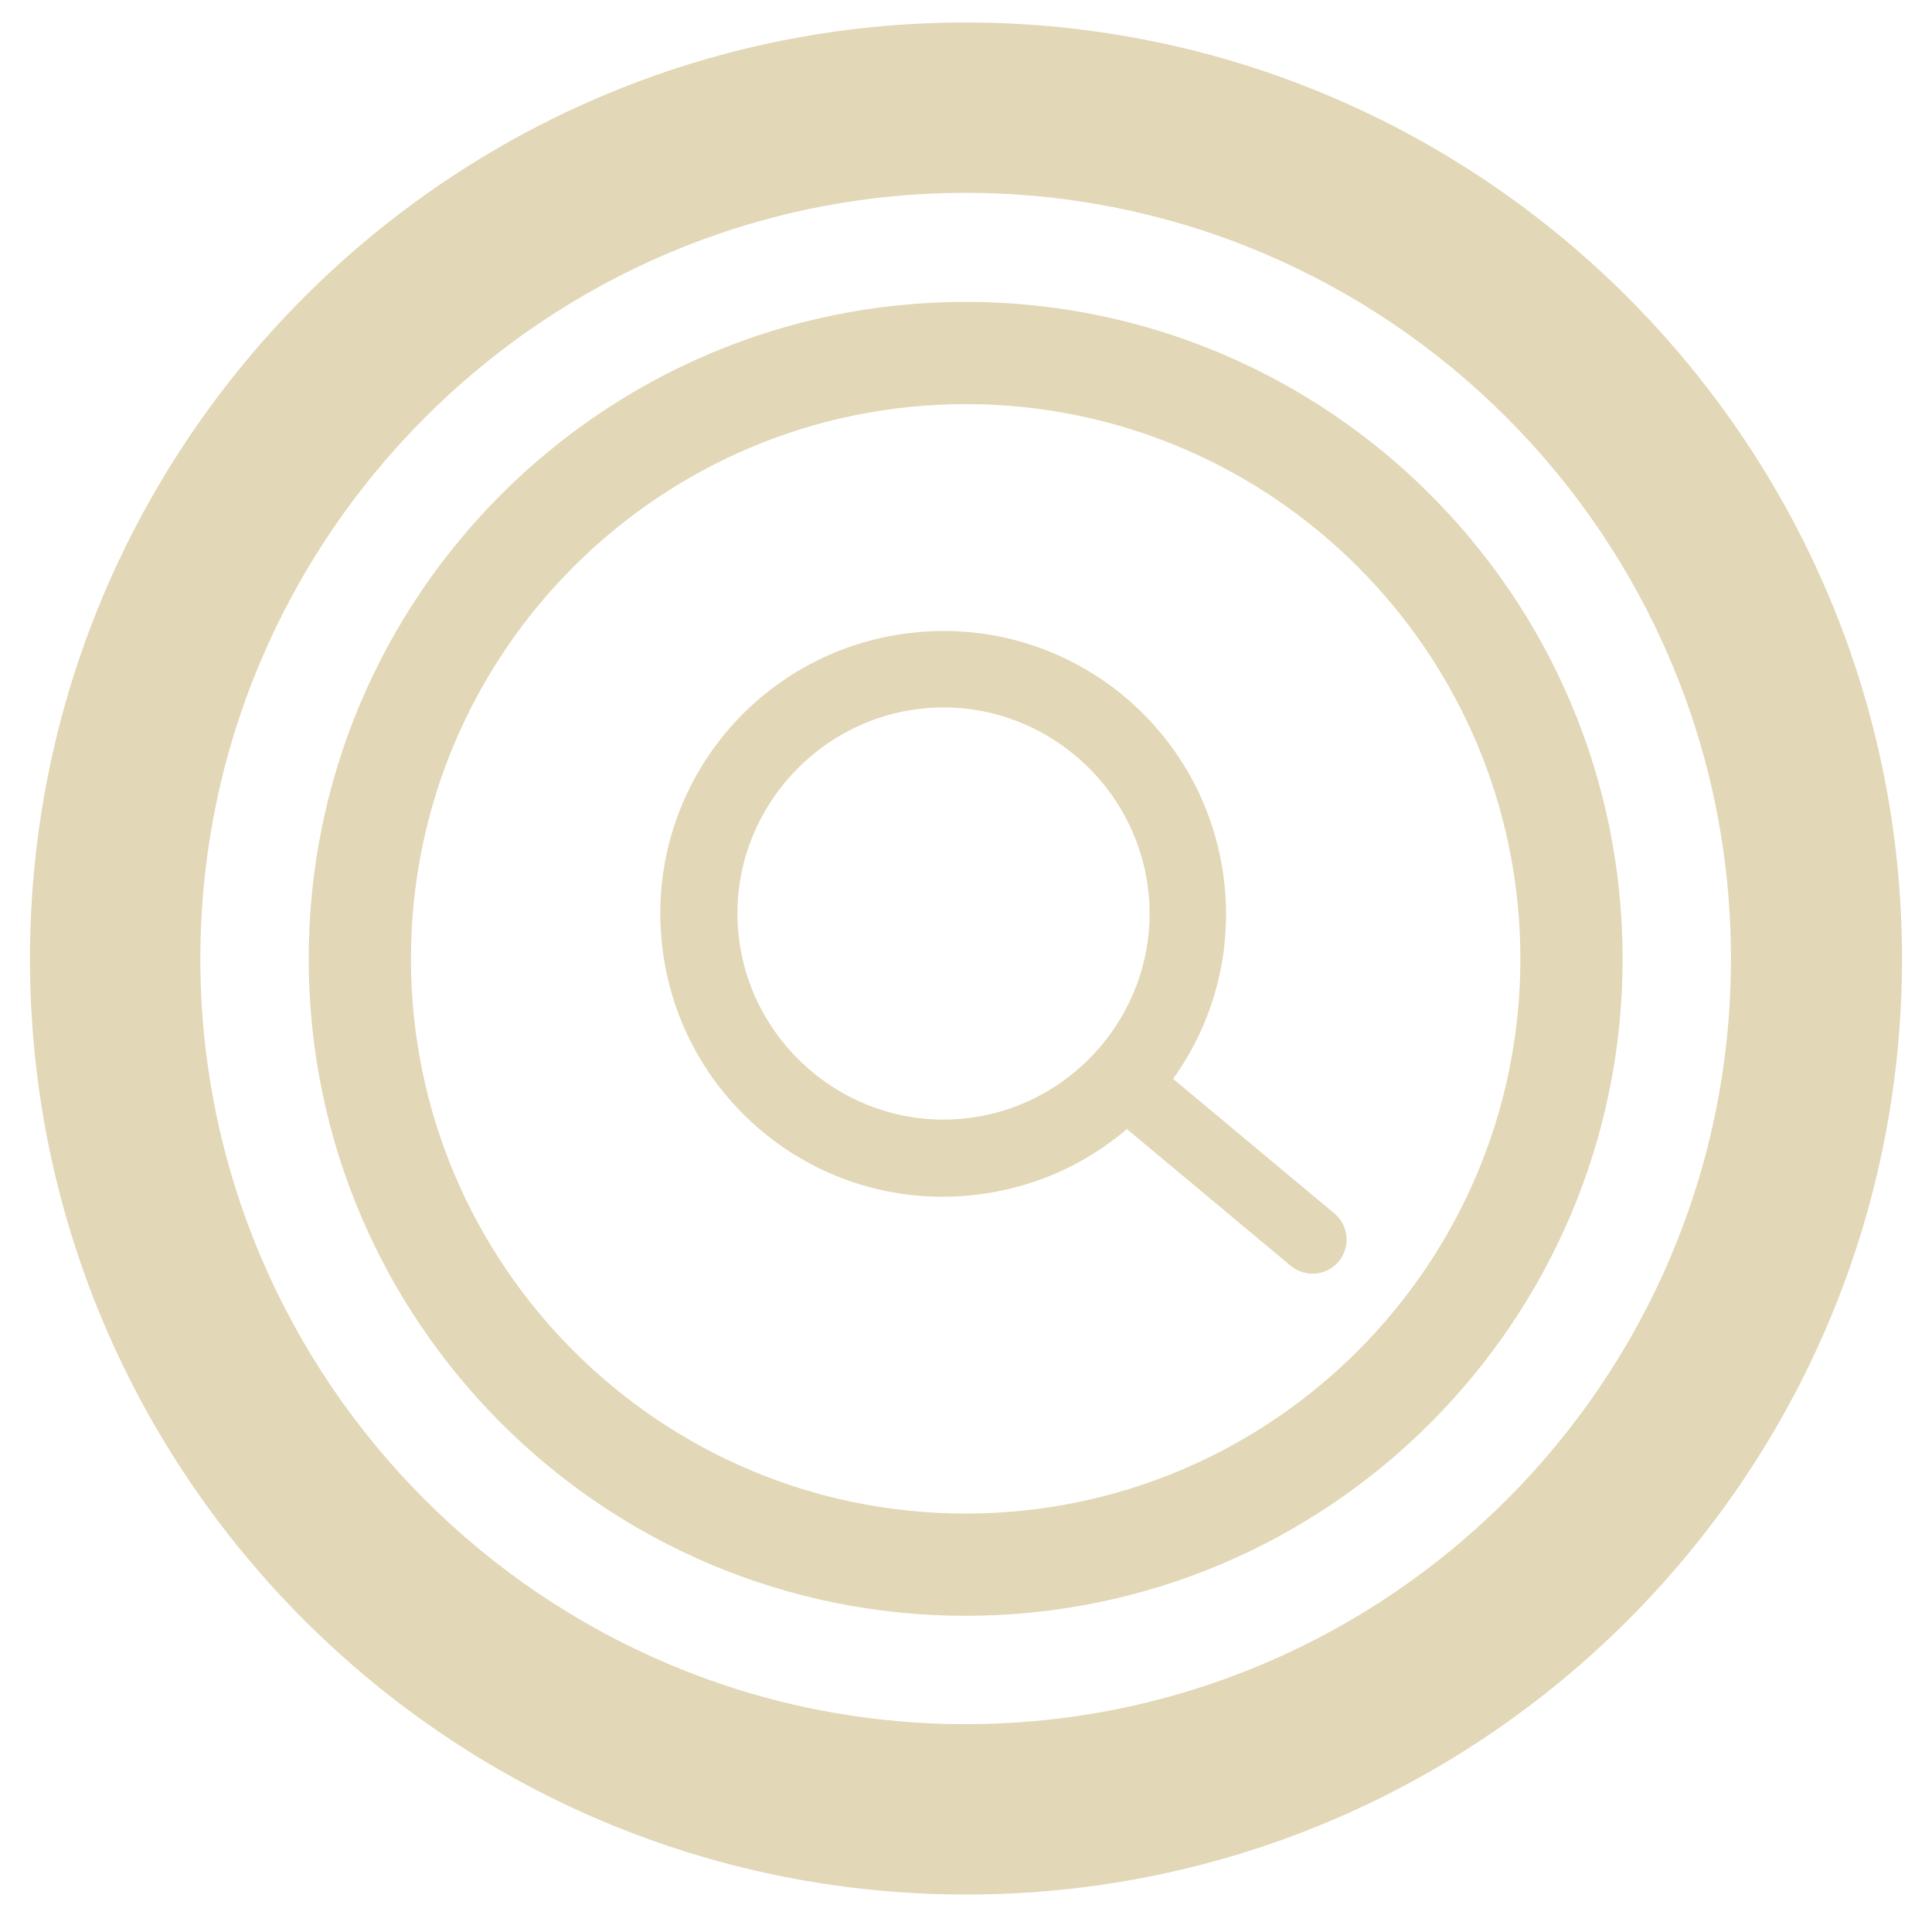 <?xml version="1.0" encoding="UTF-8"?>
<svg xmlns="http://www.w3.org/2000/svg" version="1.1" viewBox="0 0 28.35 28.35">
  <!-- Generator: Adobe Illustrator 29.4.0, SVG Export Plug-In . SVG Version: 2.1.0 Build 152)  -->
  <defs>
    <style>
      .st0 {
        fill: #e2d7b6;
      }

      .st1 {
        stroke-linecap: round;
      }

      .st1, .st2 {
        fill: none;
        stroke: #e2d7b6;
        stroke-miterlimit: 10;
      }

      .st2 {
        stroke-width: .75px;
      }
    </style>
  </defs>
  <g id="Layer_3">
    <path class="st0" d="M14.17,2.83c6.19,0,11.23,5.04,11.23,11.24s-5.04,11.23-11.23,11.23S2.94,20.26,2.94,14.07,7.98,2.83,14.17,2.83M14.17.33C6.6.33.44,6.49.44,14.07s6.16,13.73,13.74,13.73,13.73-6.16,13.73-13.73S21.75.33,14.17.33h0Z"/>
    <path class="st0" d="M14.17,5.93c4.49,0,8.14,3.65,8.14,8.14s-3.65,8.14-8.14,8.14-8.14-3.65-8.14-8.14,3.65-8.14,8.14-8.14M14.17,4.43c-5.32,0-9.64,4.32-9.64,9.64s4.32,9.64,9.64,9.64,9.64-4.32,9.64-9.64-4.32-9.64-9.64-9.64h0Z"/>
  </g>
  <g id="Layer_1">
    <g>
      <g>
        <path class="st2" d="M14.16,16.98c-1.97.18-3.72-1.28-3.89-3.25s1.28-3.72,3.25-3.89,3.72,1.28,3.89,3.25-1.28,3.72-3.25,3.89Z"/>
        <path class="st2" d="M13.54,10.02c1.86-.17,3.52,1.22,3.69,3.08s-1.22,3.52-3.08,3.69-3.52-1.22-3.69-3.08,1.22-3.52,3.08-3.69M13.5,9.65c-2.08.19-3.61,2.02-3.42,4.1s2.02,3.61,4.1,3.42,3.61-2.02,3.42-4.1-2.02-3.61-4.1-3.42h0Z"/>
      </g>
      <line class="st1" x1="16.66" y1="16.02" x2="19.26" y2="18.19"/>
    </g>
  </g>
</svg>